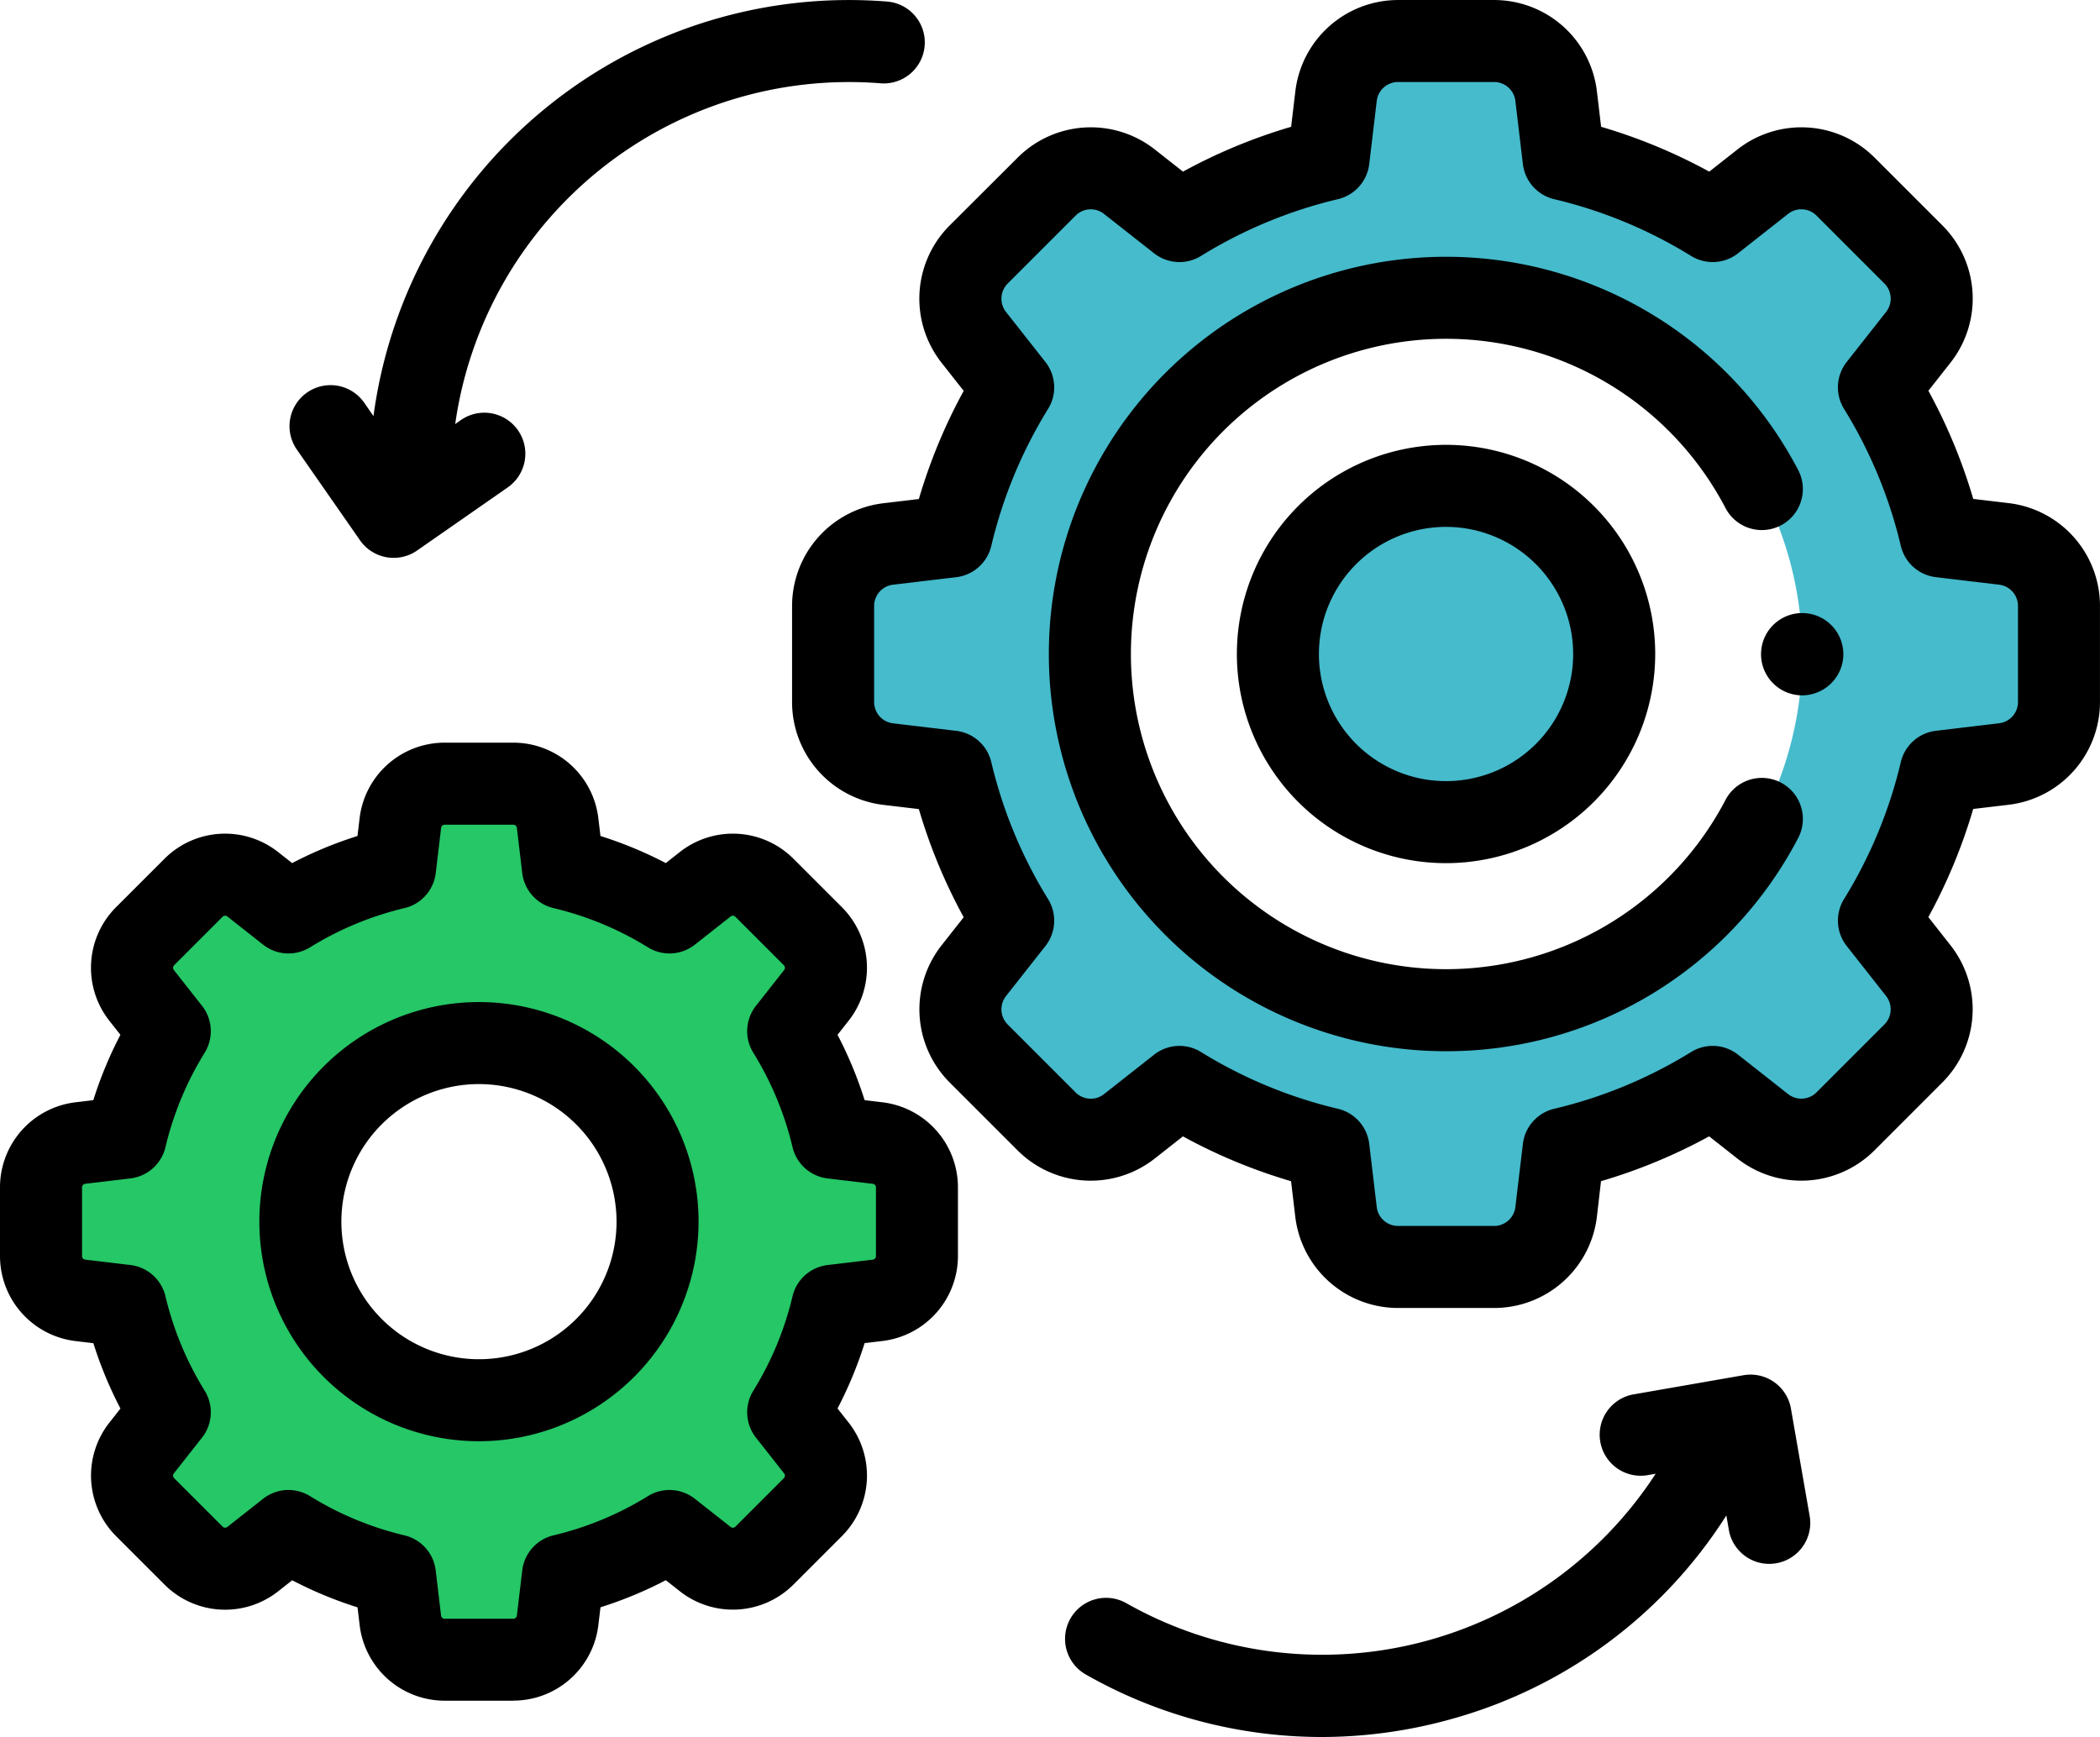<svg xmlns="http://www.w3.org/2000/svg" width="91" height="75.279" viewBox="0 0 91 75.279">
  <g id="mecanismo" transform="translate(0 -44.227)">
    <g id="Grupo_950296" data-name="Grupo 950296" transform="translate(1.777 46.005)">
      <g id="Grupo_950292" data-name="Grupo 950292" transform="translate(34.325)">
        <g id="Grupo_950288" data-name="Grupo 950288" transform="translate(0)">
          <g id="Grupo_950287" data-name="Grupo 950287">
            <g id="Grupo_950286" data-name="Grupo 950286">
              <path id="Trazado_636035" data-name="Trazado 636035" d="M234.454,104.972l.326-2.738a21.9,21.9,0,0,0,6.46-2.678l2.168,1.707A2.706,2.706,0,0,0,247,101.05l2.943-2.944a2.706,2.706,0,0,0,.213-3.588l-1.707-2.168a21.9,21.9,0,0,0,2.678-6.46l2.738-.326a2.706,2.706,0,0,0,2.386-2.687V78.714a2.706,2.706,0,0,0-2.386-2.687l-2.738-.326a21.9,21.9,0,0,0-2.678-6.461l1.707-2.168a2.707,2.707,0,0,0-.213-3.588L247,60.54a2.706,2.706,0,0,0-3.587-.213l-2.168,1.707a21.9,21.9,0,0,0-6.46-2.678l-.326-2.738a2.706,2.706,0,0,0-2.687-2.387H227.6a2.706,2.706,0,0,0-2.687,2.387l-.326,2.738a21.9,21.9,0,0,0-6.46,2.678l-2.168-1.707a2.706,2.706,0,0,0-3.587.213l-2.943,2.944a2.706,2.706,0,0,0-.213,3.588l1.707,2.168A21.9,21.9,0,0,0,208.25,75.7l-2.738.326a2.706,2.706,0,0,0-2.386,2.687v4.163a2.706,2.706,0,0,0,2.386,2.687l2.738.326a21.9,21.9,0,0,0,2.678,6.46l-1.707,2.168a2.707,2.707,0,0,0,.213,3.588l2.943,2.944a2.706,2.706,0,0,0,3.587.213l2.168-1.707a21.9,21.9,0,0,0,6.46,2.678l.326,2.738a2.706,2.706,0,0,0,2.687,2.387h4.163A2.706,2.706,0,0,0,234.454,104.972ZM214.251,80.8a15.435,15.435,0,1,1,15.435,15.437A15.436,15.436,0,0,1,214.251,80.8Z" transform="translate(-203.126 -54.232)" fill="#45bbcc"/>
            </g>
          </g>
        </g>
        <g id="Grupo_950291" data-name="Grupo 950291" transform="translate(19.253 19.254)">
          <g id="Grupo_950290" data-name="Grupo 950290" transform="translate(0 0)">
            <g id="Grupo_950289" data-name="Grupo 950289">
              <ellipse id="Elipse_5489" data-name="Elipse 5489" cx="7.286" cy="7.287" rx="7.286" ry="7.287" transform="translate(0 0.044) rotate(-0.172)" fill="#45bbcc"/>
            </g>
          </g>
        </g>
      </g>
      <g id="Grupo_950295" data-name="Grupo 950295" transform="translate(0 32.18)">
        <g id="Grupo_950294" data-name="Grupo 950294">
          <g id="Grupo_950293" data-name="Grupo 950293">
            <path id="Trazado_636036" data-name="Trazado 636036" d="M46.255,250.866l-1.957-.233a15.652,15.652,0,0,0-1.914-4.617l1.22-1.55a1.934,1.934,0,0,0-.152-2.564l-2.1-2.1a1.934,1.934,0,0,0-2.564-.152l-1.549,1.22a15.651,15.651,0,0,0-4.616-1.914L32.388,237a1.934,1.934,0,0,0-1.92-1.706H27.493A1.934,1.934,0,0,0,25.573,237l-.233,1.957a15.647,15.647,0,0,0-4.616,1.914l-1.549-1.22a1.934,1.934,0,0,0-2.564.152l-2.1,2.1a1.934,1.934,0,0,0-.152,2.564l1.22,1.55a15.646,15.646,0,0,0-1.913,4.617l-1.957.233A1.934,1.934,0,0,0,10,252.786v2.975a1.934,1.934,0,0,0,1.705,1.92l1.957.233a15.656,15.656,0,0,0,1.913,4.617l-1.22,1.549a1.934,1.934,0,0,0,.152,2.564l2.1,2.1a1.934,1.934,0,0,0,2.564.152l1.549-1.22a15.65,15.65,0,0,0,4.616,1.914l.233,1.957a1.934,1.934,0,0,0,1.92,1.706h2.975a1.934,1.934,0,0,0,1.92-1.706l.233-1.957a15.646,15.646,0,0,0,4.616-1.914l1.549,1.22a1.934,1.934,0,0,0,2.564-.152l2.1-2.1a1.934,1.934,0,0,0,.152-2.564l-1.22-1.549a15.651,15.651,0,0,0,1.914-4.617l1.957-.233a1.934,1.934,0,0,0,1.705-1.92v-2.975A1.934,1.934,0,0,0,46.255,250.866ZM28.98,262.013a7.739,7.739,0,1,1,7.738-7.739,7.738,7.738,0,0,1-7.738,7.739Z" transform="translate(-10 -235.291)" fill="#25c766"/>
          </g>
        </g>
      </g>
    </g>
    <g id="Grupo_950299" data-name="Grupo 950299" transform="translate(0 44.227)">
      <path id="Trazado_636037" data-name="Trazado 636037" d="M291.92,385.586l-.822-4.717a1.777,1.777,0,0,0-2.056-1.446l-4.717.822a1.777,1.777,0,1,0,.611,3.5l.3-.052a17.233,17.233,0,0,1-22.94,5.608,1.777,1.777,0,0,0-1.751,3.093,20.667,20.667,0,0,0,10.208,2.707,20.891,20.891,0,0,0,5.583-.764A20.635,20.635,0,0,0,288.3,385.5l.121.7a1.778,1.778,0,0,0,3.5-.61Z" transform="translate(-213.491 -319.826)"/>
      <path id="Trazado_636038" data-name="Trazado 636038" d="M96.475,44.294A20.789,20.789,0,0,0,74.22,62.26l-.4-.579A1.777,1.777,0,0,0,70.9,63.711l2.736,3.93a1.777,1.777,0,0,0,2.474.443l3.929-2.736a1.777,1.777,0,0,0-2.031-2.917l-.246.172A17.235,17.235,0,0,1,96.192,47.837a1.777,1.777,0,0,0,.283-3.543Z" transform="translate(-58.036 -44.227)"/>
      <path id="Trazado_636039" data-name="Trazado 636039" d="M22.245,266.812H19.27a3.713,3.713,0,0,1-3.685-3.273l-.092-.772a17.382,17.382,0,0,1-2.831-1.174l-.611.481a3.712,3.712,0,0,1-4.92-.292l-2.1-2.1a3.713,3.713,0,0,1-.292-4.92l.481-.611a17.37,17.37,0,0,1-1.174-2.832l-.771-.092A3.713,3.713,0,0,1,0,247.539v-2.975a3.713,3.713,0,0,1,3.273-3.685l.771-.092a17.408,17.408,0,0,1,1.174-2.832l-.481-.611a3.713,3.713,0,0,1,.292-4.92l2.1-2.1a3.713,3.713,0,0,1,4.92-.292l.611.481a17.378,17.378,0,0,1,2.831-1.174l.092-.772a3.713,3.713,0,0,1,3.685-3.273h2.975a3.713,3.713,0,0,1,3.685,3.273l.092.772a17.383,17.383,0,0,1,2.831,1.174l.611-.481a3.713,3.713,0,0,1,4.92.292l2.1,2.1a3.713,3.713,0,0,1,.292,4.92l-.481.611a17.4,17.4,0,0,1,1.174,2.832l.771.092a3.713,3.713,0,0,1,3.273,3.685v2.975a3.713,3.713,0,0,1-3.273,3.685l-.771.092a17.4,17.4,0,0,1-1.174,2.832l.481.611a3.713,3.713,0,0,1-.291,4.92l-2.1,2.1a3.712,3.712,0,0,1-4.92.292l-.611-.481a17.377,17.377,0,0,1-2.831,1.174l-.092.772a3.713,3.713,0,0,1-3.685,3.273ZM12.5,257.681a1.776,1.776,0,0,1,.933.265,13.854,13.854,0,0,0,4.092,1.7,1.777,1.777,0,0,1,1.355,1.52l.233,1.957a.157.157,0,0,0,.155.138h2.975a.157.157,0,0,0,.155-.138l.233-1.957a1.777,1.777,0,0,1,1.355-1.52,13.851,13.851,0,0,0,4.092-1.7,1.777,1.777,0,0,1,2.033.116l1.549,1.22a.156.156,0,0,0,.207-.012l2.1-2.1a.157.157,0,0,0,.012-.208l-1.22-1.549a1.777,1.777,0,0,1-.116-2.033,13.857,13.857,0,0,0,1.7-4.093,1.777,1.777,0,0,1,1.52-1.355l1.957-.233a.157.157,0,0,0,.138-.156v-2.975a.156.156,0,0,0-.138-.156l-1.957-.233a1.778,1.778,0,0,1-1.52-1.355,13.859,13.859,0,0,0-1.7-4.093,1.777,1.777,0,0,1,.116-2.033l1.22-1.55a.157.157,0,0,0-.012-.208l-2.1-2.1a.156.156,0,0,0-.207-.012l-1.549,1.22a1.778,1.778,0,0,1-2.033.116,13.855,13.855,0,0,0-4.092-1.7,1.777,1.777,0,0,1-1.355-1.52l-.233-1.957a.157.157,0,0,0-.155-.138H19.27a.157.157,0,0,0-.155.138l-.233,1.957a1.777,1.777,0,0,1-1.355,1.52,13.853,13.853,0,0,0-4.092,1.7,1.777,1.777,0,0,1-2.033-.116l-1.549-1.22a.156.156,0,0,0-.207.012l-2.1,2.1a.157.157,0,0,0-.012.208l1.22,1.549a1.778,1.778,0,0,1,.116,2.033,13.854,13.854,0,0,0-1.7,4.093,1.777,1.777,0,0,1-1.52,1.355l-1.957.233a.157.157,0,0,0-.138.156v2.975a.157.157,0,0,0,.138.156l1.957.233a1.777,1.777,0,0,1,1.52,1.355,13.862,13.862,0,0,0,1.7,4.093,1.777,1.777,0,0,1-.116,2.033l-1.22,1.549a.157.157,0,0,0,.012.208l2.1,2.1a.157.157,0,0,0,.207.012l1.549-1.22a1.778,1.778,0,0,1,1.1-.381Zm8.256-2.113a9.516,9.516,0,1,1,9.515-9.516A9.527,9.527,0,0,1,20.758,255.568Zm0-15.478a5.962,5.962,0,1,0,5.961,5.962A5.968,5.968,0,0,0,20.758,240.09Z" transform="translate(0 -193.11)"/>
      <path id="Trazado_636040" data-name="Trazado 636040" d="M223.545,100.913h-4.163a4.485,4.485,0,0,1-4.452-3.954l-.183-1.54a23.617,23.617,0,0,1-4.686-1.943l-1.22.96a4.485,4.485,0,0,1-5.944-.352l-2.943-2.943A4.486,4.486,0,0,1,199.6,85.2l.961-1.22a23.628,23.628,0,0,1-1.943-4.687l-1.54-.183a4.486,4.486,0,0,1-3.954-4.452V70.491a4.485,4.485,0,0,1,3.954-4.452l1.54-.183a23.617,23.617,0,0,1,1.943-4.687l-.96-1.22A4.486,4.486,0,0,1,199.954,54L202.9,51.06a4.485,4.485,0,0,1,5.944-.352l1.22.96a23.627,23.627,0,0,1,4.686-1.943l.183-1.54a4.485,4.485,0,0,1,4.452-3.954h4.163A4.485,4.485,0,0,1,228,48.185l.183,1.54a23.627,23.627,0,0,1,4.686,1.943l1.22-.96a4.485,4.485,0,0,1,5.944.352L242.973,54a4.486,4.486,0,0,1,.352,5.944l-.96,1.22a23.634,23.634,0,0,1,1.943,4.687l1.54.183A4.486,4.486,0,0,1,249.8,70.49v4.163a4.485,4.485,0,0,1-3.954,4.452l-1.54.183a23.622,23.622,0,0,1-1.943,4.687l.96,1.22a4.486,4.486,0,0,1-.352,5.944l-2.943,2.944a4.485,4.485,0,0,1-5.944.352l-1.22-.96a23.616,23.616,0,0,1-4.686,1.943L228,96.958A4.485,4.485,0,0,1,223.545,100.913ZM209.91,89.555a1.774,1.774,0,0,1,.933.265,20.092,20.092,0,0,0,5.936,2.461,1.777,1.777,0,0,1,1.355,1.52l.326,2.738a.929.929,0,0,0,.922.819h4.163a.929.929,0,0,0,.922-.819l.326-2.738a1.777,1.777,0,0,1,1.355-1.52,20.091,20.091,0,0,0,5.936-2.461,1.778,1.778,0,0,1,2.033.116l2.168,1.707a.929.929,0,0,0,1.231-.073l2.943-2.944a.93.93,0,0,0,.073-1.232l-1.707-2.168a1.777,1.777,0,0,1-.116-2.033,20.1,20.1,0,0,0,2.461-5.937,1.777,1.777,0,0,1,1.52-1.356l2.738-.326a.929.929,0,0,0,.819-.922V70.49a.929.929,0,0,0-.819-.922l-2.738-.326a1.777,1.777,0,0,1-1.52-1.356,20.1,20.1,0,0,0-2.461-5.937,1.777,1.777,0,0,1,.116-2.033l1.707-2.168a.93.93,0,0,0-.073-1.232l-2.943-2.944a.929.929,0,0,0-1.231-.073l-2.168,1.707a1.778,1.778,0,0,1-2.033.116,20.1,20.1,0,0,0-5.936-2.461,1.778,1.778,0,0,1-1.355-1.52l-.326-2.738a.929.929,0,0,0-.922-.819h-4.163a.929.929,0,0,0-.922.819l-.326,2.738a1.777,1.777,0,0,1-1.355,1.52,20.092,20.092,0,0,0-5.936,2.461,1.777,1.777,0,0,1-2.033-.116L206.642,53.5a.928.928,0,0,0-1.231.073l-2.943,2.944a.93.93,0,0,0-.073,1.232l1.707,2.168a1.777,1.777,0,0,1,.116,2.033,20.1,20.1,0,0,0-2.461,5.937,1.777,1.777,0,0,1-1.52,1.356l-2.738.326a.929.929,0,0,0-.819.922v4.163a.929.929,0,0,0,.819.922l2.738.326a1.777,1.777,0,0,1,1.52,1.356,20.1,20.1,0,0,0,2.461,5.937,1.777,1.777,0,0,1-.116,2.033l-1.707,2.168a.93.93,0,0,0,.073,1.232l2.943,2.944a.929.929,0,0,0,1.231.073l2.168-1.707A1.776,1.776,0,0,1,209.91,89.555Zm16.322,7.194h0Zm-4.768-6.963A17.214,17.214,0,1,1,236.722,64.6a1.777,1.777,0,0,1-3.149,1.648,13.659,13.659,0,1,0,0,12.647,1.777,1.777,0,1,1,3.15,1.648A17.174,17.174,0,0,1,221.463,89.786ZM236.9,74.364a1.783,1.783,0,1,1,1.745-1.437A1.794,1.794,0,0,1,236.9,74.364Z" transform="translate(-158.801 -44.23)"/>
      <g id="Grupo_950298" data-name="Grupo 950298" transform="translate(53.6 19.278)">
        <g id="Grupo_950297" data-name="Grupo 950297">
          <path id="Trazado_636041" data-name="Trazado 636041" d="M310.635,170.818a9.064,9.064,0,1,1,9.063-9.064A9.074,9.074,0,0,1,310.635,170.818Zm0-14.573a5.509,5.509,0,1,0,5.508,5.509A5.515,5.515,0,0,0,310.635,156.245Z" transform="translate(-301.572 -152.69)"/>
        </g>
      </g>
    </g>
  </g>
</svg>
